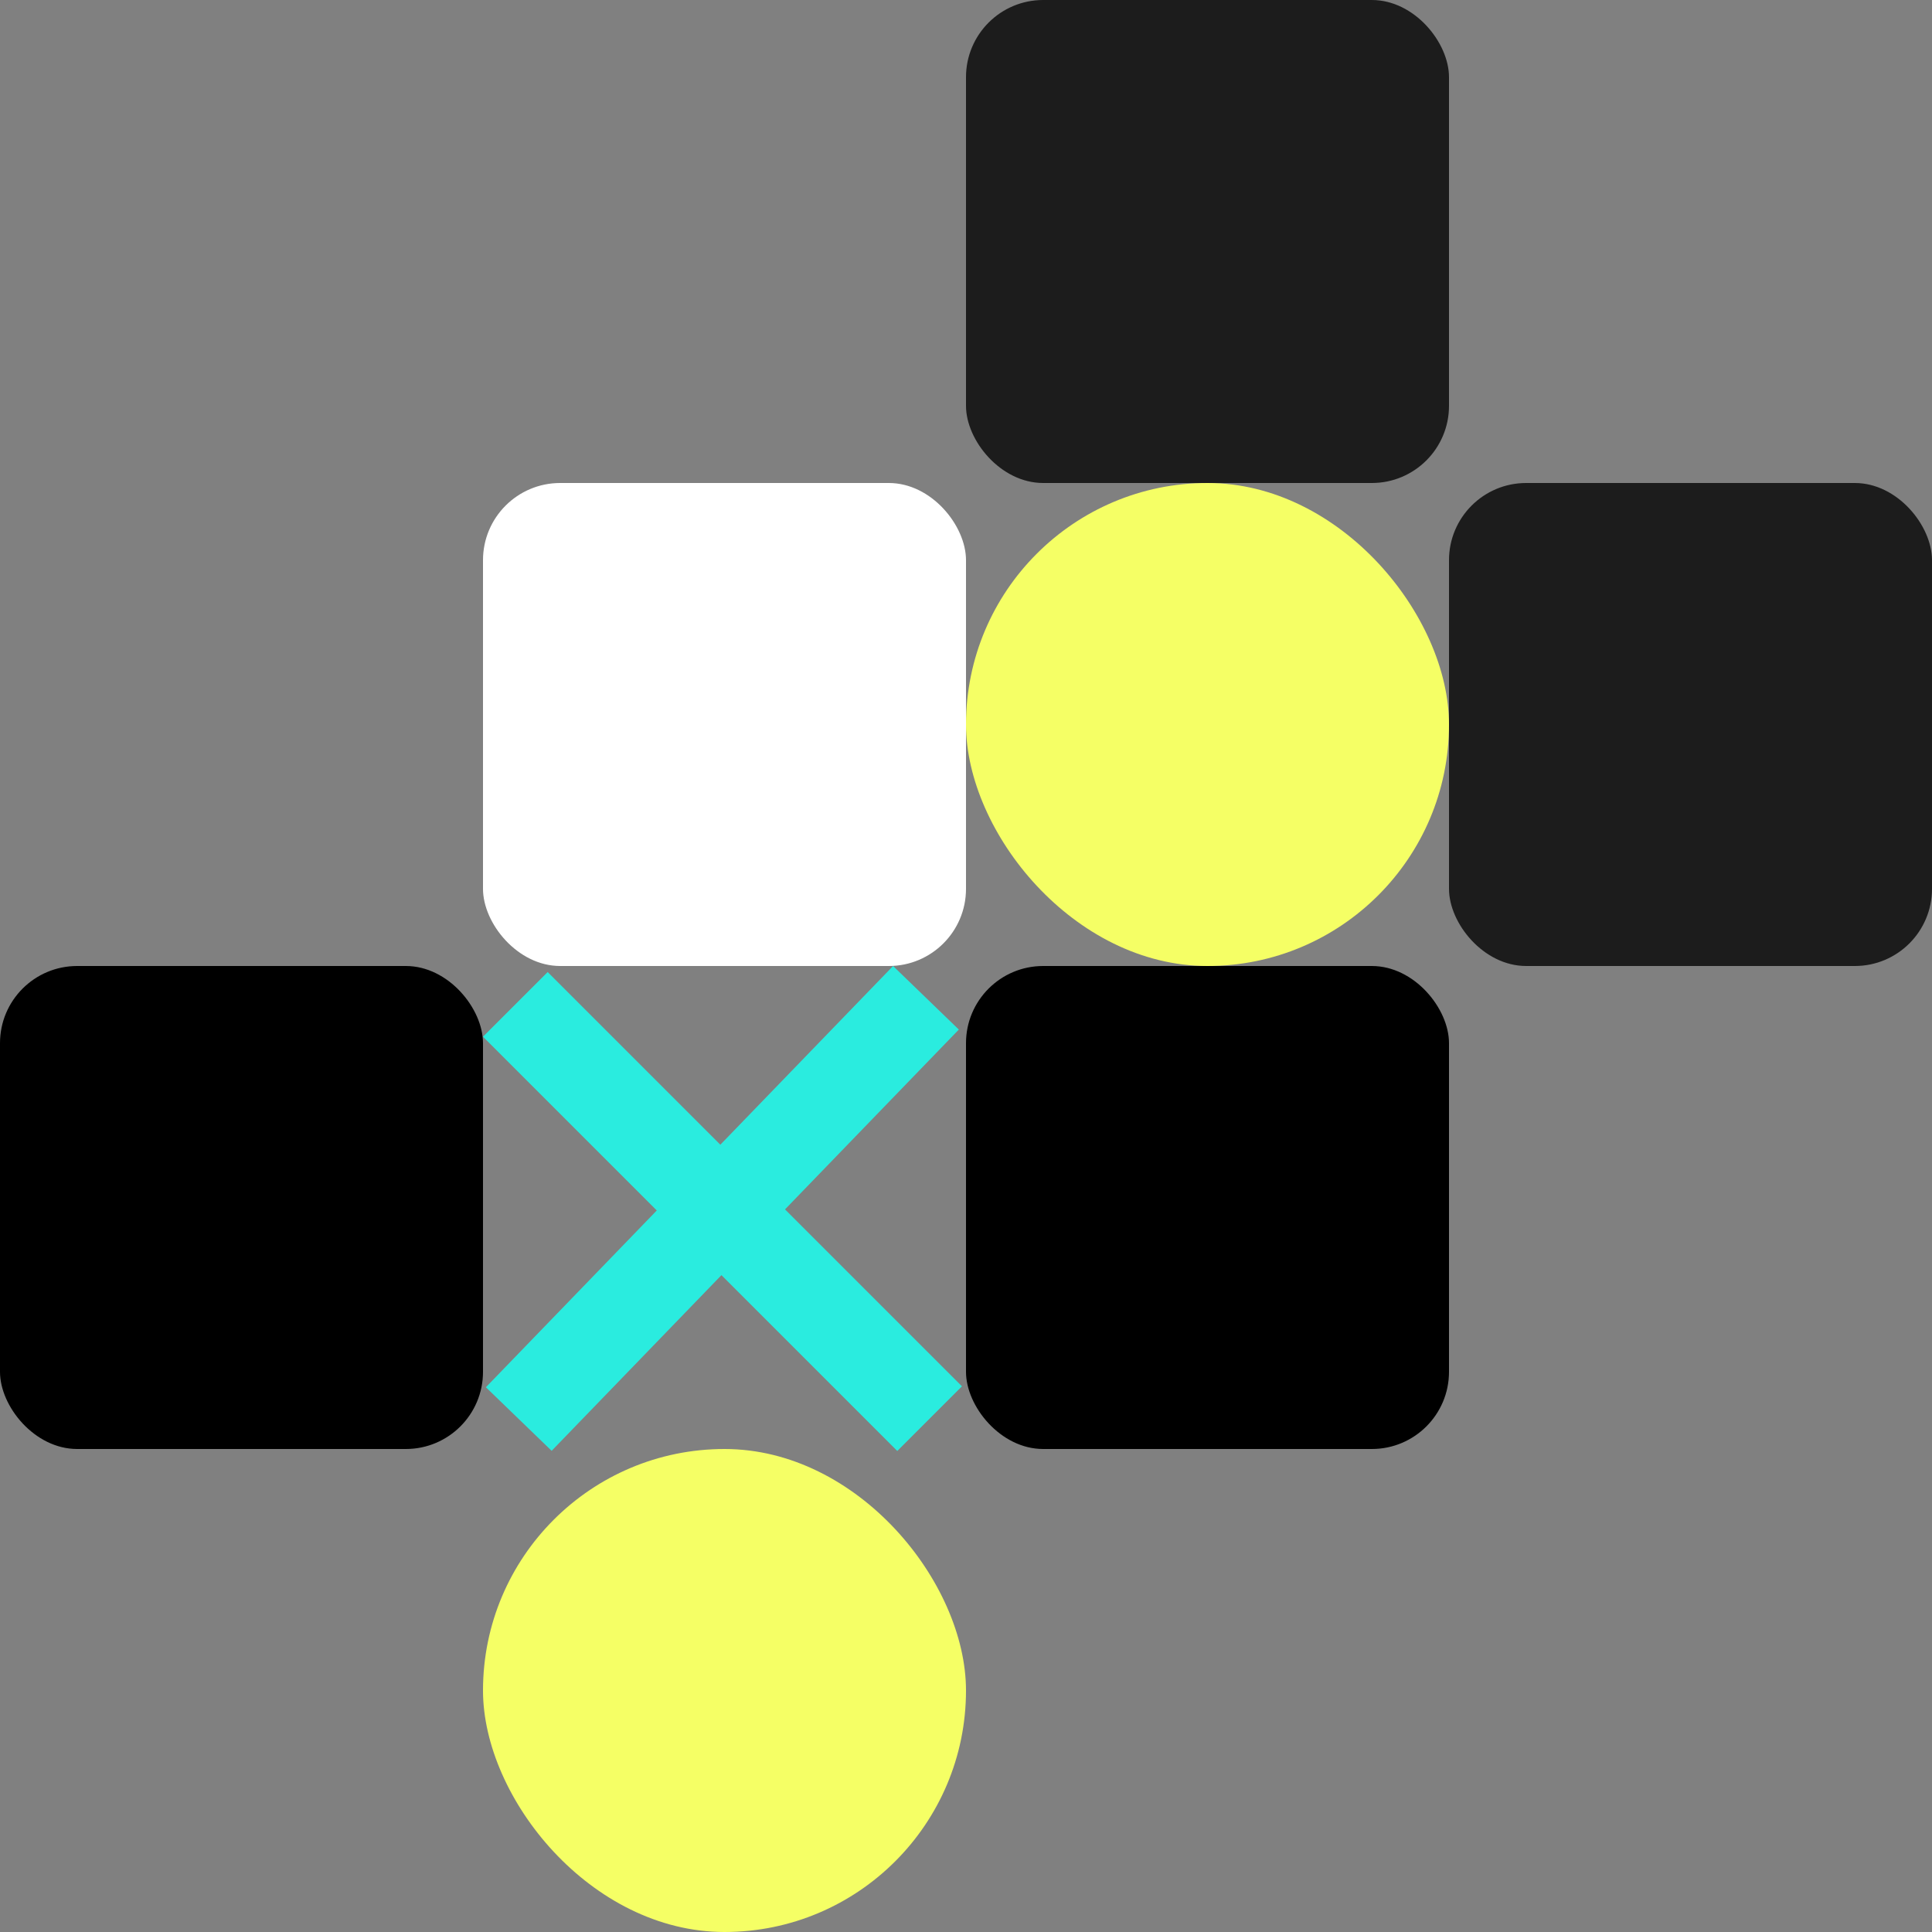 <svg xmlns="http://www.w3.org/2000/svg" width="676" height="676" viewBox="0 0 676 676">
  <rect x="0" y="0" width="676" height="676" fill="#808080" stroke="none"/>
  <defs>
    <style>
      .cls-1 {
        fill: #1c1c1c;
      }

      .cls-2 {
        fill: #f5ff65;
      }

      .cls-3 {
        fill: #fff;
      }

      .cls-4 {
        fill: #2aecdf;
      }
    </style>
  </defs>
  <g id="Group_3" data-name="Group 3" transform="translate(-901 -277)">
    <g id="Group_2" data-name="Group 2">
      <rect id="Rectangle_8" data-name="Rectangle 8" class="cls-1" width="169" height="169" rx="27" transform="translate(1239 277)"/>
      <rect id="Rectangle_10" data-name="Rectangle 10" class="cls-2" width="169" height="169" rx="84.5" transform="translate(1239 446)"/>
      <rect id="Rectangle_15" data-name="Rectangle 15" class="cls-2" width="169" height="169" rx="84.5" transform="translate(1070 784)"/>
      <rect id="Rectangle_12" data-name="Rectangle 12" width="169" height="169" rx="27" transform="translate(1239 615)"/>
      <rect id="Rectangle_14" data-name="Rectangle 14" width="169" height="169" rx="27" transform="translate(901 615)"/>
      <rect id="Rectangle_11" data-name="Rectangle 11" class="cls-1" width="169" height="169" rx="27" transform="translate(1408 446)"/>
      <rect id="Rectangle_9" data-name="Rectangle 9" class="cls-3" width="169" height="169" rx="27" transform="translate(1070 446)"/>
      <g id="Group_4" data-name="Group 4">
        <rect id="Rectangle_18" data-name="Rectangle 18" class="cls-4" width="32" height="205" transform="matrix(0.719, 0.695, -0.695, 0.719, 1213.485, 615)"/>
        <rect id="Rectangle_19" data-name="Rectangle 19" class="cls-4" width="32" height="205" transform="translate(1070 639.737) rotate(-45)"/>
      </g>
    </g>
  </g>
</svg>
